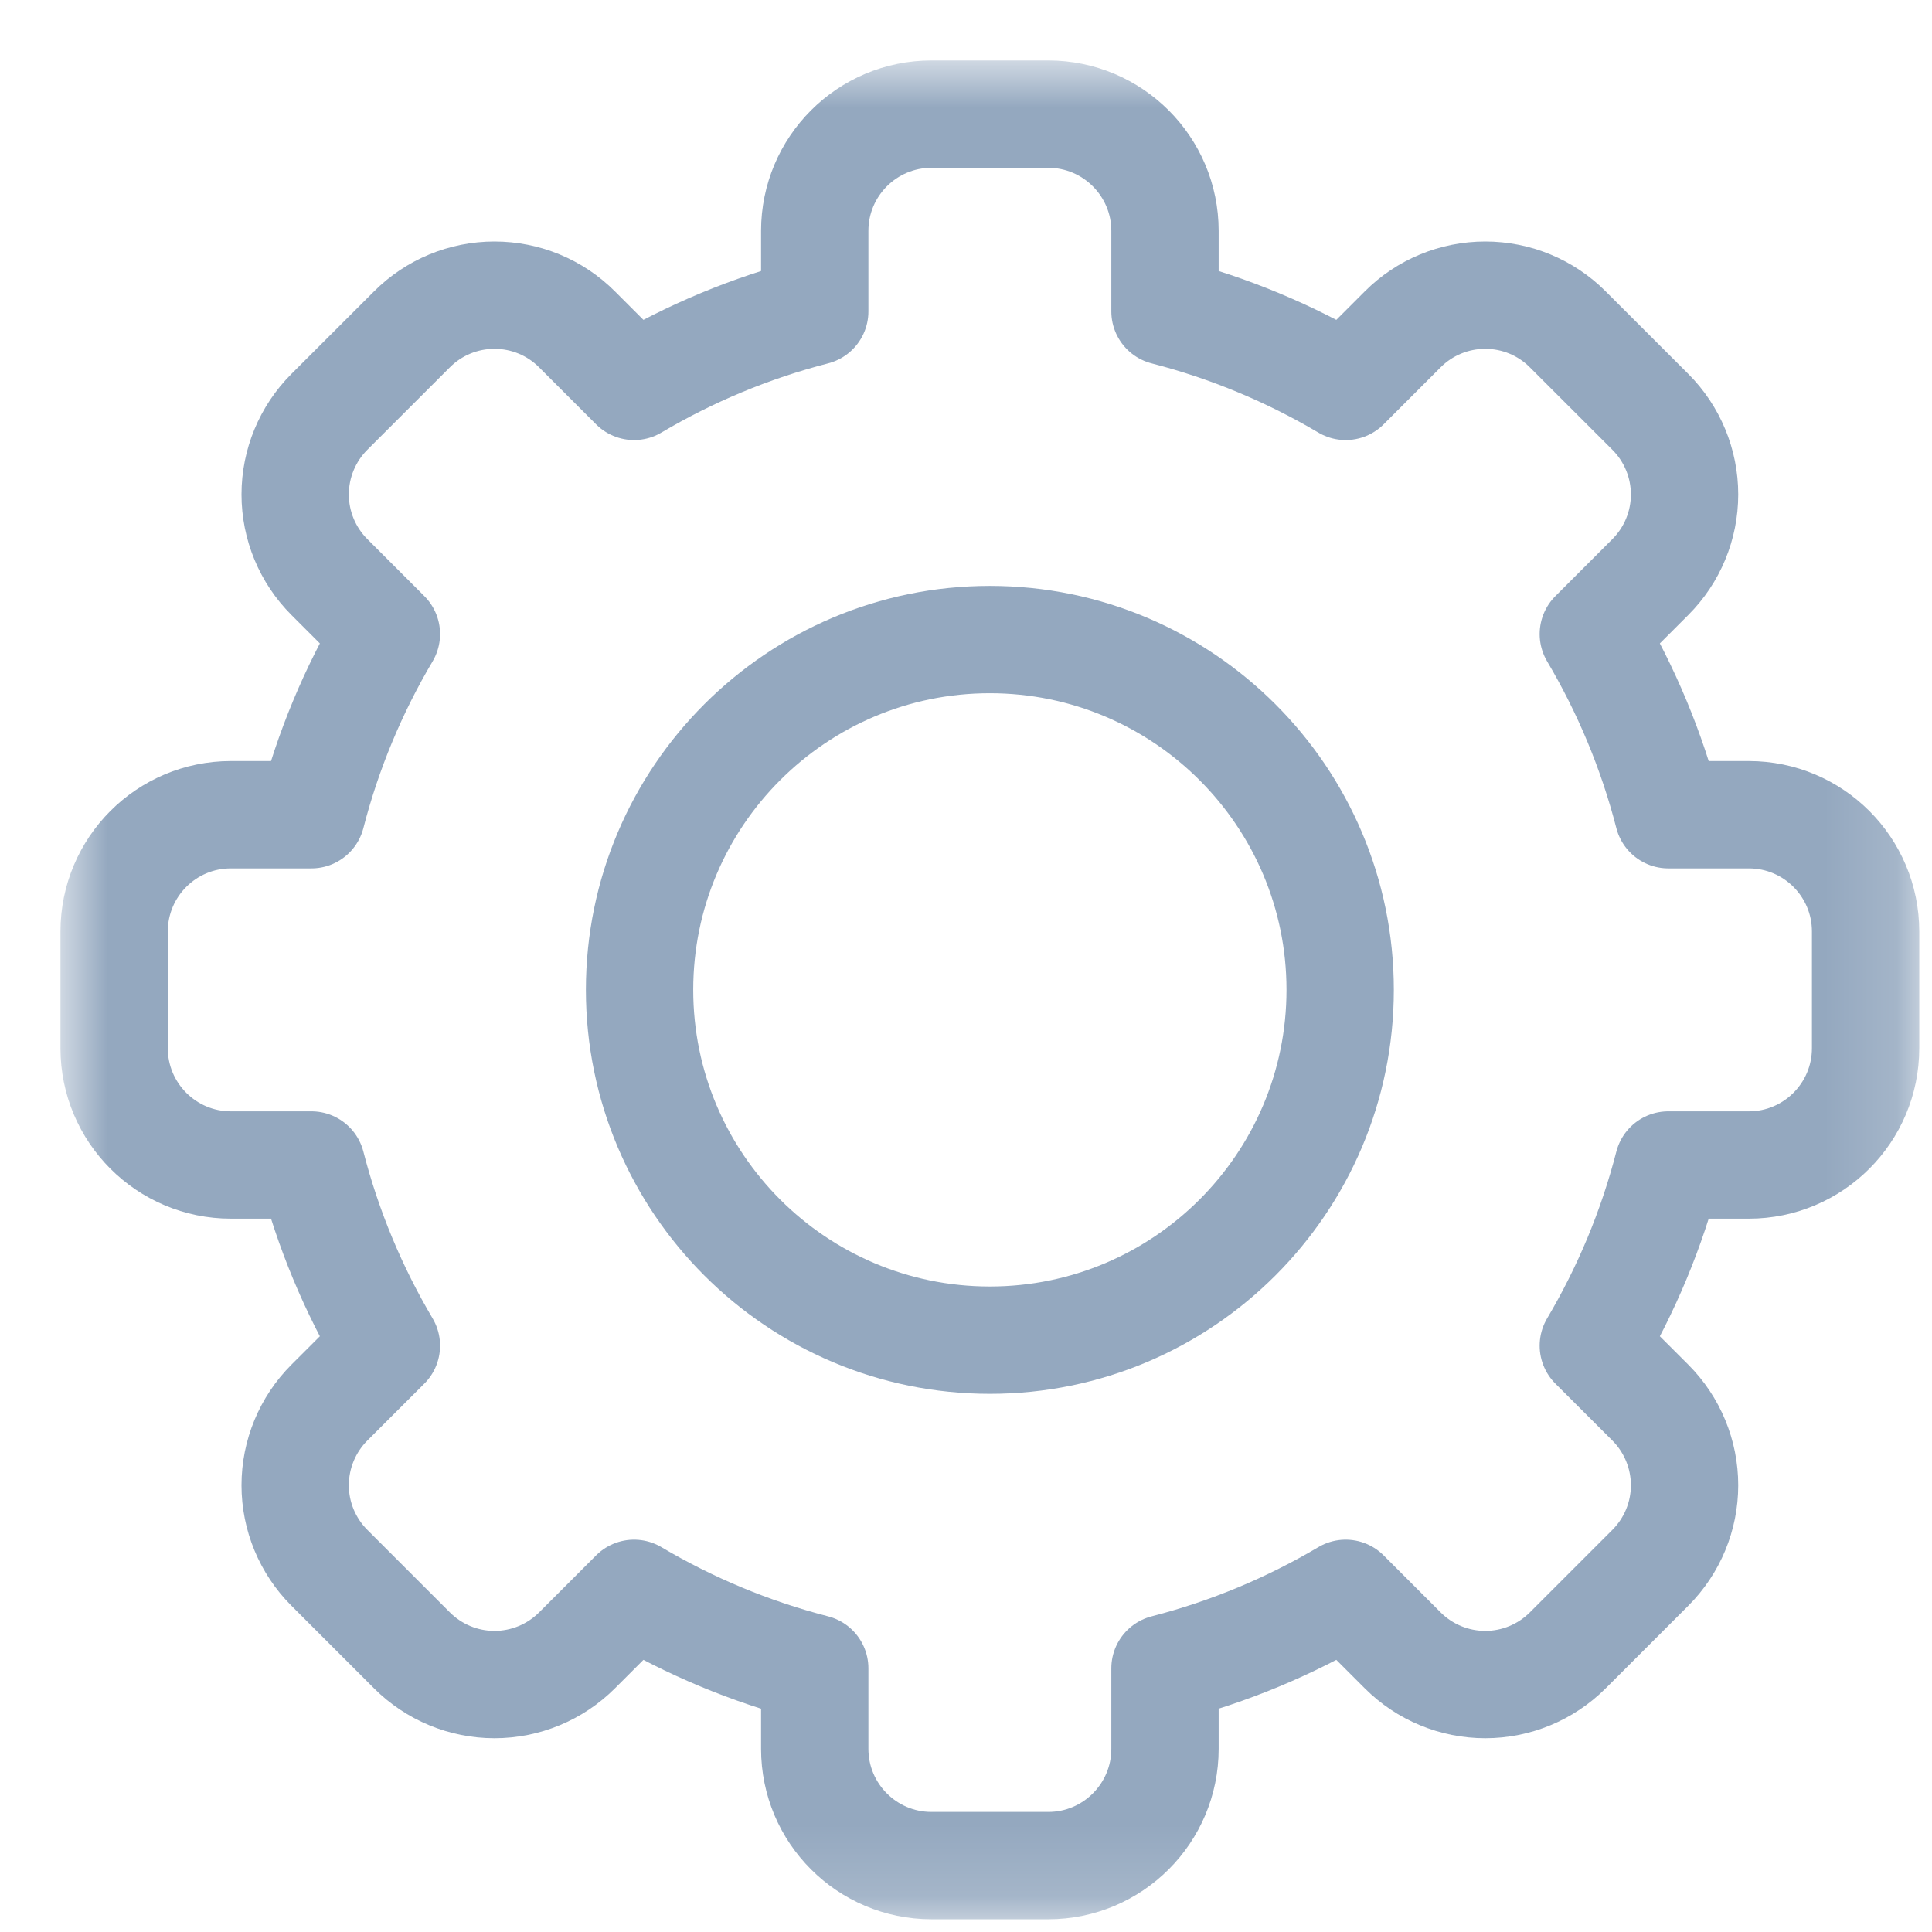 <svg width="27" height="27" viewBox="0 0 27 27" fill="none" xmlns="http://www.w3.org/2000/svg">
<mask id="mask0_62_184" style="mask-type:luminance" maskUnits="userSpaceOnUse" x="0" y="0" width="27" height="27">
<path d="M26.084 26.083V1.583H1.583V26.083H26.084Z" fill="white" stroke="white" stroke-width="1.5"/>
</mask>
<g mask="url(#mask0_62_184)">
<path d="M16.281 4.352C17.179 4.583 18.027 4.939 18.806 5.4C18.806 5.4 19.181 5.024 19.603 4.603C19.909 4.296 20.324 4.125 20.757 4.125C21.189 4.125 21.604 4.296 21.91 4.603C22.282 4.974 22.693 5.385 23.064 5.756C23.37 6.062 23.542 6.478 23.542 6.91C23.542 7.343 23.37 7.758 23.064 8.064C22.643 8.486 22.267 8.861 22.267 8.861C22.728 9.64 23.084 10.488 23.315 11.386H24.44C25.341 11.386 26.072 12.116 26.072 13.018V14.649C26.072 15.55 25.341 16.281 24.44 16.281H23.315C23.084 17.179 22.728 18.027 22.267 18.806C22.267 18.806 22.643 19.181 23.064 19.602C23.37 19.909 23.542 20.324 23.542 20.757C23.542 21.189 23.37 21.604 23.064 21.91C22.693 22.281 22.282 22.693 21.91 23.064C21.604 23.37 21.189 23.542 20.757 23.542C20.324 23.542 19.909 23.37 19.603 23.064C19.181 22.642 18.806 22.267 18.806 22.267C18.027 22.728 17.179 23.084 16.281 23.315V24.44C16.281 25.341 15.55 26.072 14.649 26.072H13.018C12.116 26.072 11.386 25.341 11.386 24.44V23.315C10.488 23.084 9.64 22.728 8.861 22.267C8.861 22.267 8.486 22.642 8.064 23.064C7.758 23.37 7.343 23.542 6.91 23.542C6.478 23.542 6.063 23.37 5.757 23.064C5.385 22.693 4.974 22.281 4.603 21.91C4.297 21.604 4.125 21.189 4.125 20.757C4.125 20.324 4.297 19.909 4.603 19.602C5.024 19.181 5.4 18.806 5.4 18.806C4.939 18.027 4.583 17.179 4.352 16.281H3.227C2.326 16.281 1.595 15.55 1.595 14.649V13.018C1.595 12.116 2.326 11.386 3.227 11.386H4.352C4.583 10.488 4.939 9.64 5.4 8.861C5.4 8.861 5.024 8.486 4.603 8.064C4.297 7.758 4.125 7.343 4.125 6.91C4.125 6.478 4.297 6.062 4.603 5.756C4.974 5.385 5.385 4.974 5.757 4.603C6.063 4.296 6.478 4.125 6.91 4.125C7.343 4.125 7.758 4.296 8.064 4.603C8.486 5.024 8.861 5.4 8.861 5.4C9.64 4.939 10.488 4.583 11.386 4.352V3.227C11.386 2.326 12.116 1.595 13.018 1.595H14.649C15.55 1.595 16.281 2.326 16.281 3.227V4.352Z" stroke="#94A8BF" stroke-width="1.5" stroke-miterlimit="10" stroke-linecap="round" stroke-linejoin="round"/>
<path d="M13.833 8.938C16.535 8.938 18.729 11.132 18.729 13.833C18.729 16.535 16.535 18.729 13.833 18.729C11.132 18.729 8.938 16.535 8.938 13.833C8.938 11.132 11.132 8.938 13.833 8.938Z" stroke="#94A8BF" stroke-width="1.5" stroke-miterlimit="10" stroke-linecap="round" stroke-linejoin="round"/>
</g>
</svg>
